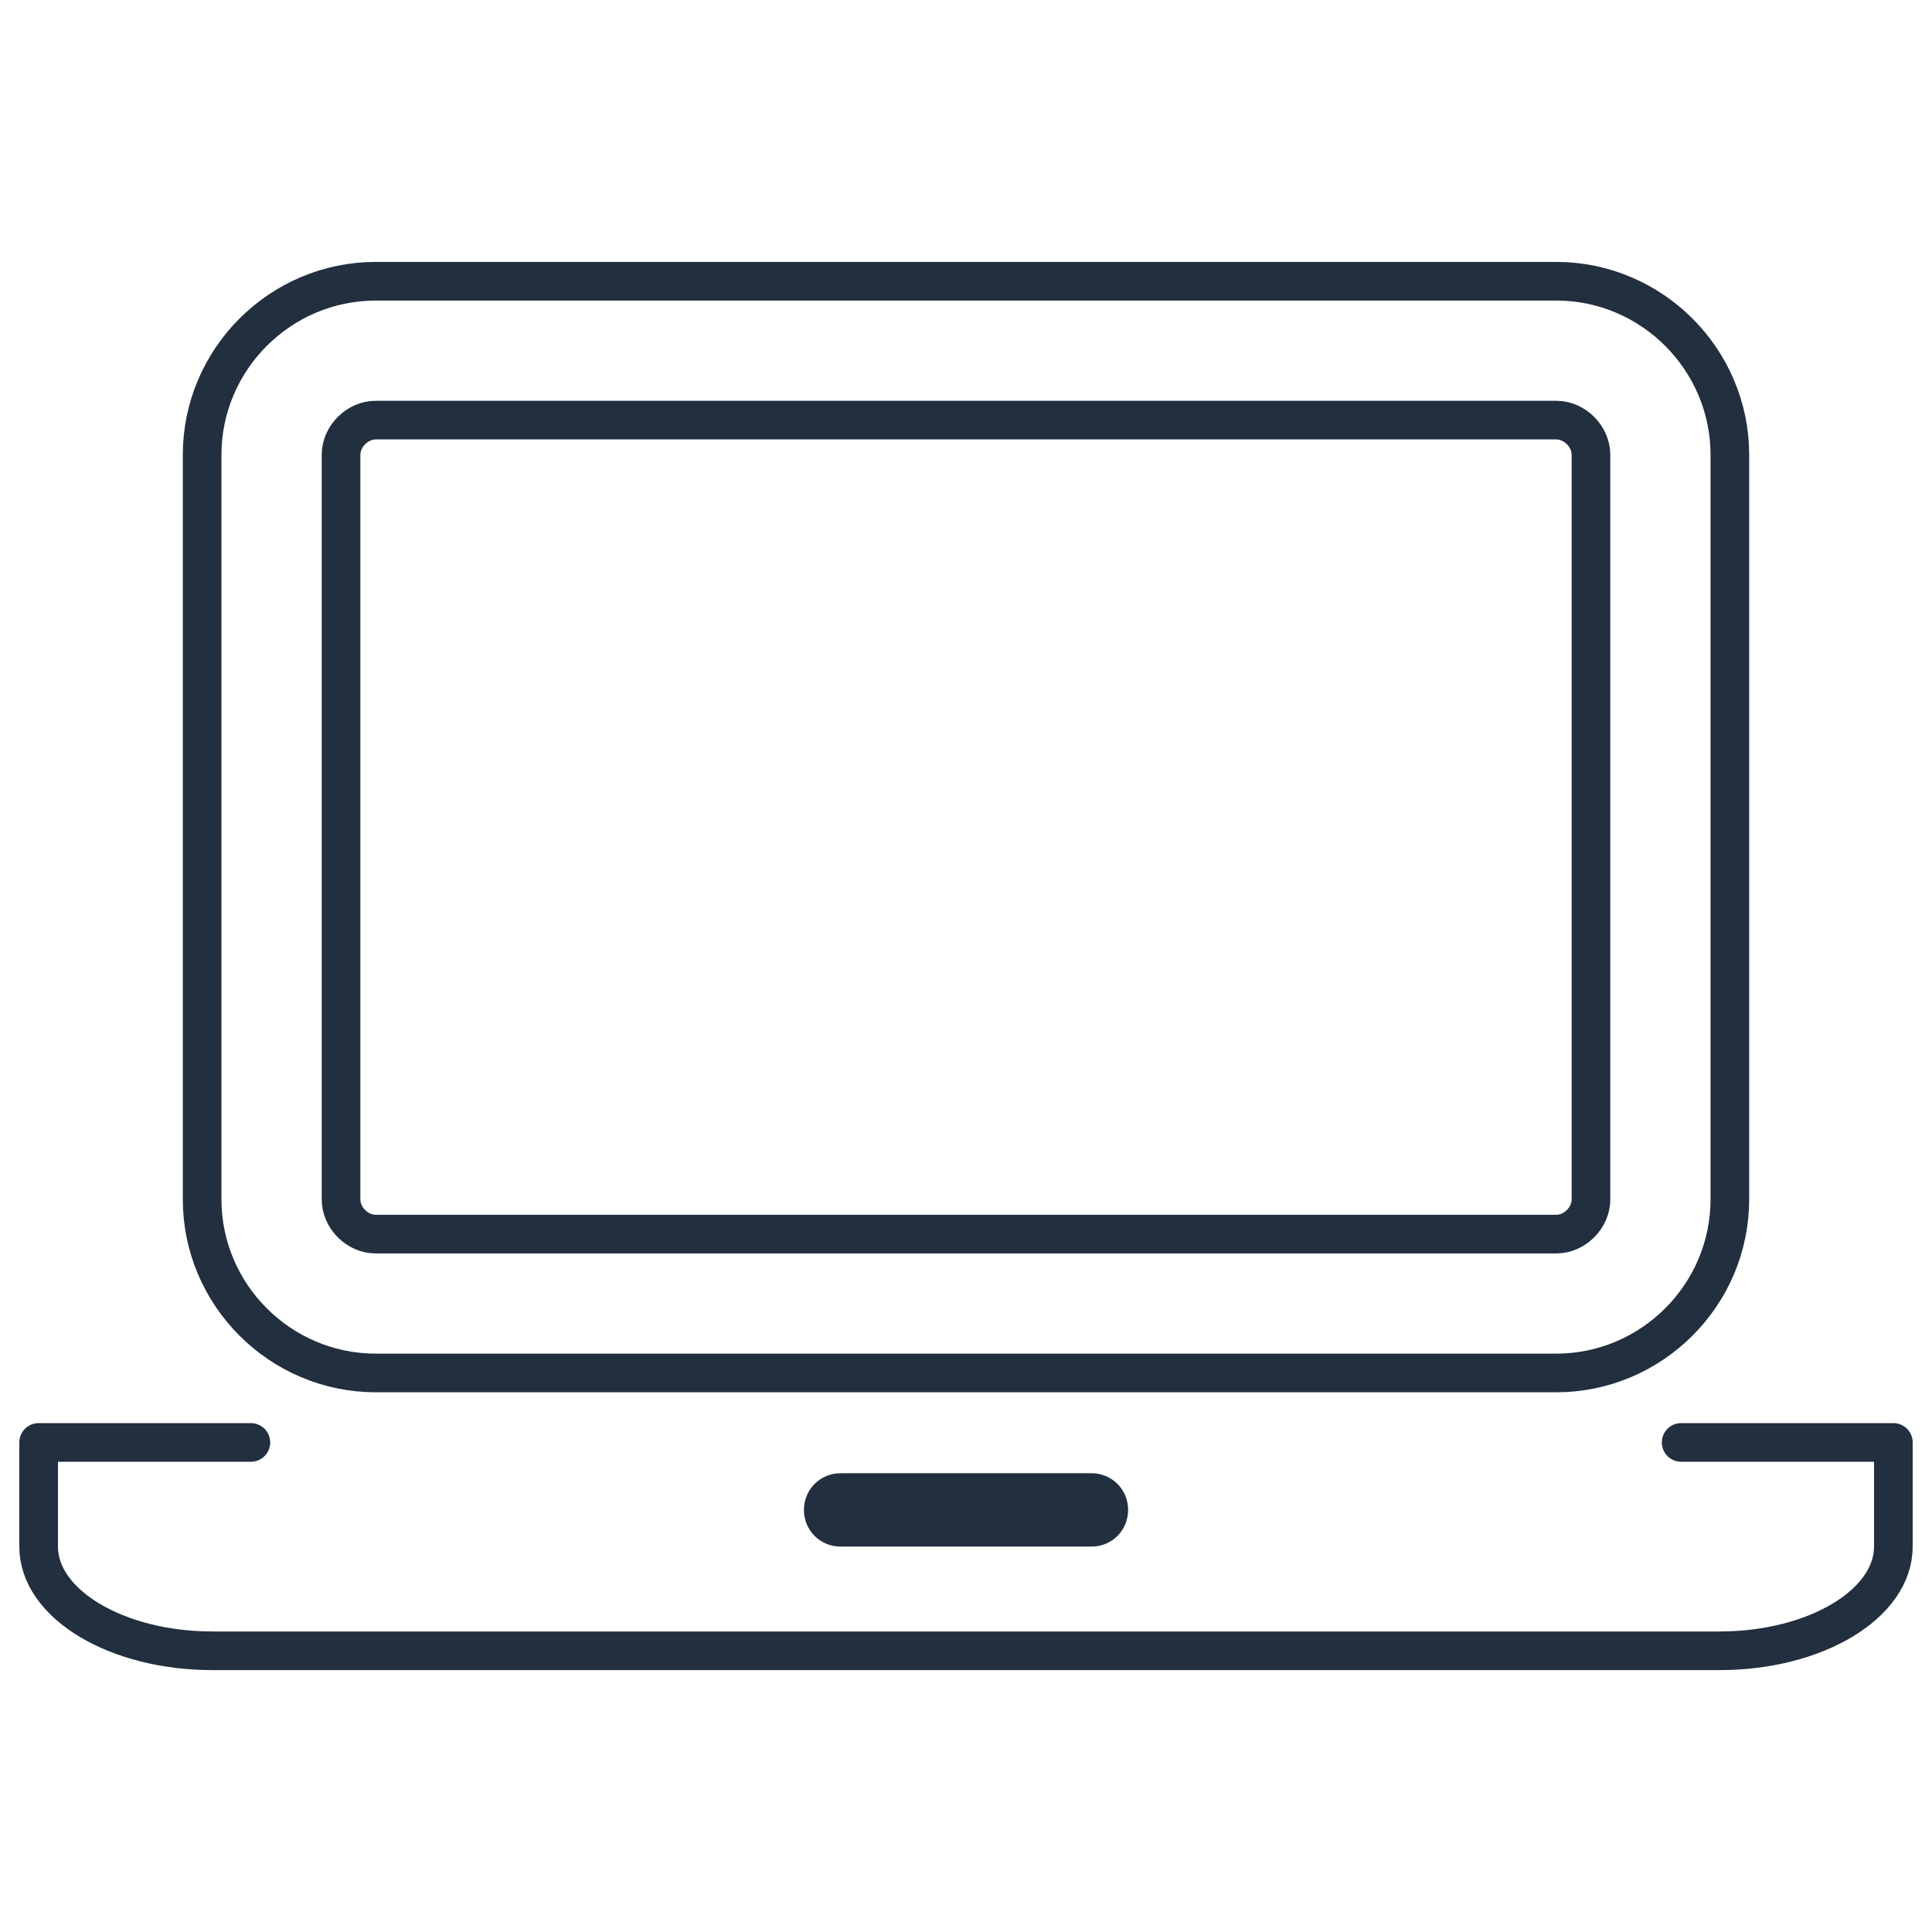 <?xml version="1.0" encoding="UTF-8"?>
<svg width="100px" height="100px" viewBox="0 0 100 100" version="1.1" xmlns="http://www.w3.org/2000/svg" xmlns:xlink="http://www.w3.org/1999/xlink">
    <!-- Generator: Sketch 42 (36781) - http://www.bohemiancoding.com/sketch -->
    <title>i--02</title>
    <desc>Created with Sketch.</desc>
    <defs></defs>
    <g id="Page-1" stroke="none" stroke-width="1" fill="none" fill-rule="evenodd" stroke-linecap="round" stroke-linejoin="round">
        <g id="i--02" transform="translate(2, 14)" stroke-width="2" stroke="#212F3F">
            <g id="Layer_1">
                <path d="M85.016,60.66 L96,60.66 L96,66.053 C96,69.03 91.957,71.444 87.016,71.444 L8.985,71.444 C4.042,71.443 0,69.029 0,66.053 L0,60.66 L10.985,60.66 M8.462,48.08 L8.462,9.542 C8.462,4.601 12.506,0.557 17.448,0.557 L78.552,0.557 C83.494,0.557 87.537,4.602 87.537,9.542 L87.537,48.08 C87.537,53.021 83.493,57.064 78.552,57.064 L17.448,57.064 C12.505,57.064 8.462,53.021 8.462,48.08 Z M15.652,48.08 C15.652,49.035 16.494,49.878 17.448,49.878 L78.552,49.878 C79.506,49.878 80.349,49.035 80.349,48.08 L80.349,9.542 C80.349,8.588 79.506,7.745 78.552,7.745 L17.448,7.745 C16.494,7.745 15.652,8.588 15.652,9.542 L15.652,48.08 Z M55.391,64.152 C55.391,63.646 54.998,63.254 54.495,63.254 L41.508,63.254 C41.003,63.254 40.611,63.649 40.611,64.152 C40.611,64.66 41.003,65.051 41.508,65.051 L54.494,65.051 C54.998,65.053 55.391,64.66 55.391,64.152 Z" id="Shape"></path>
            </g>
        </g>
    </g>
</svg>